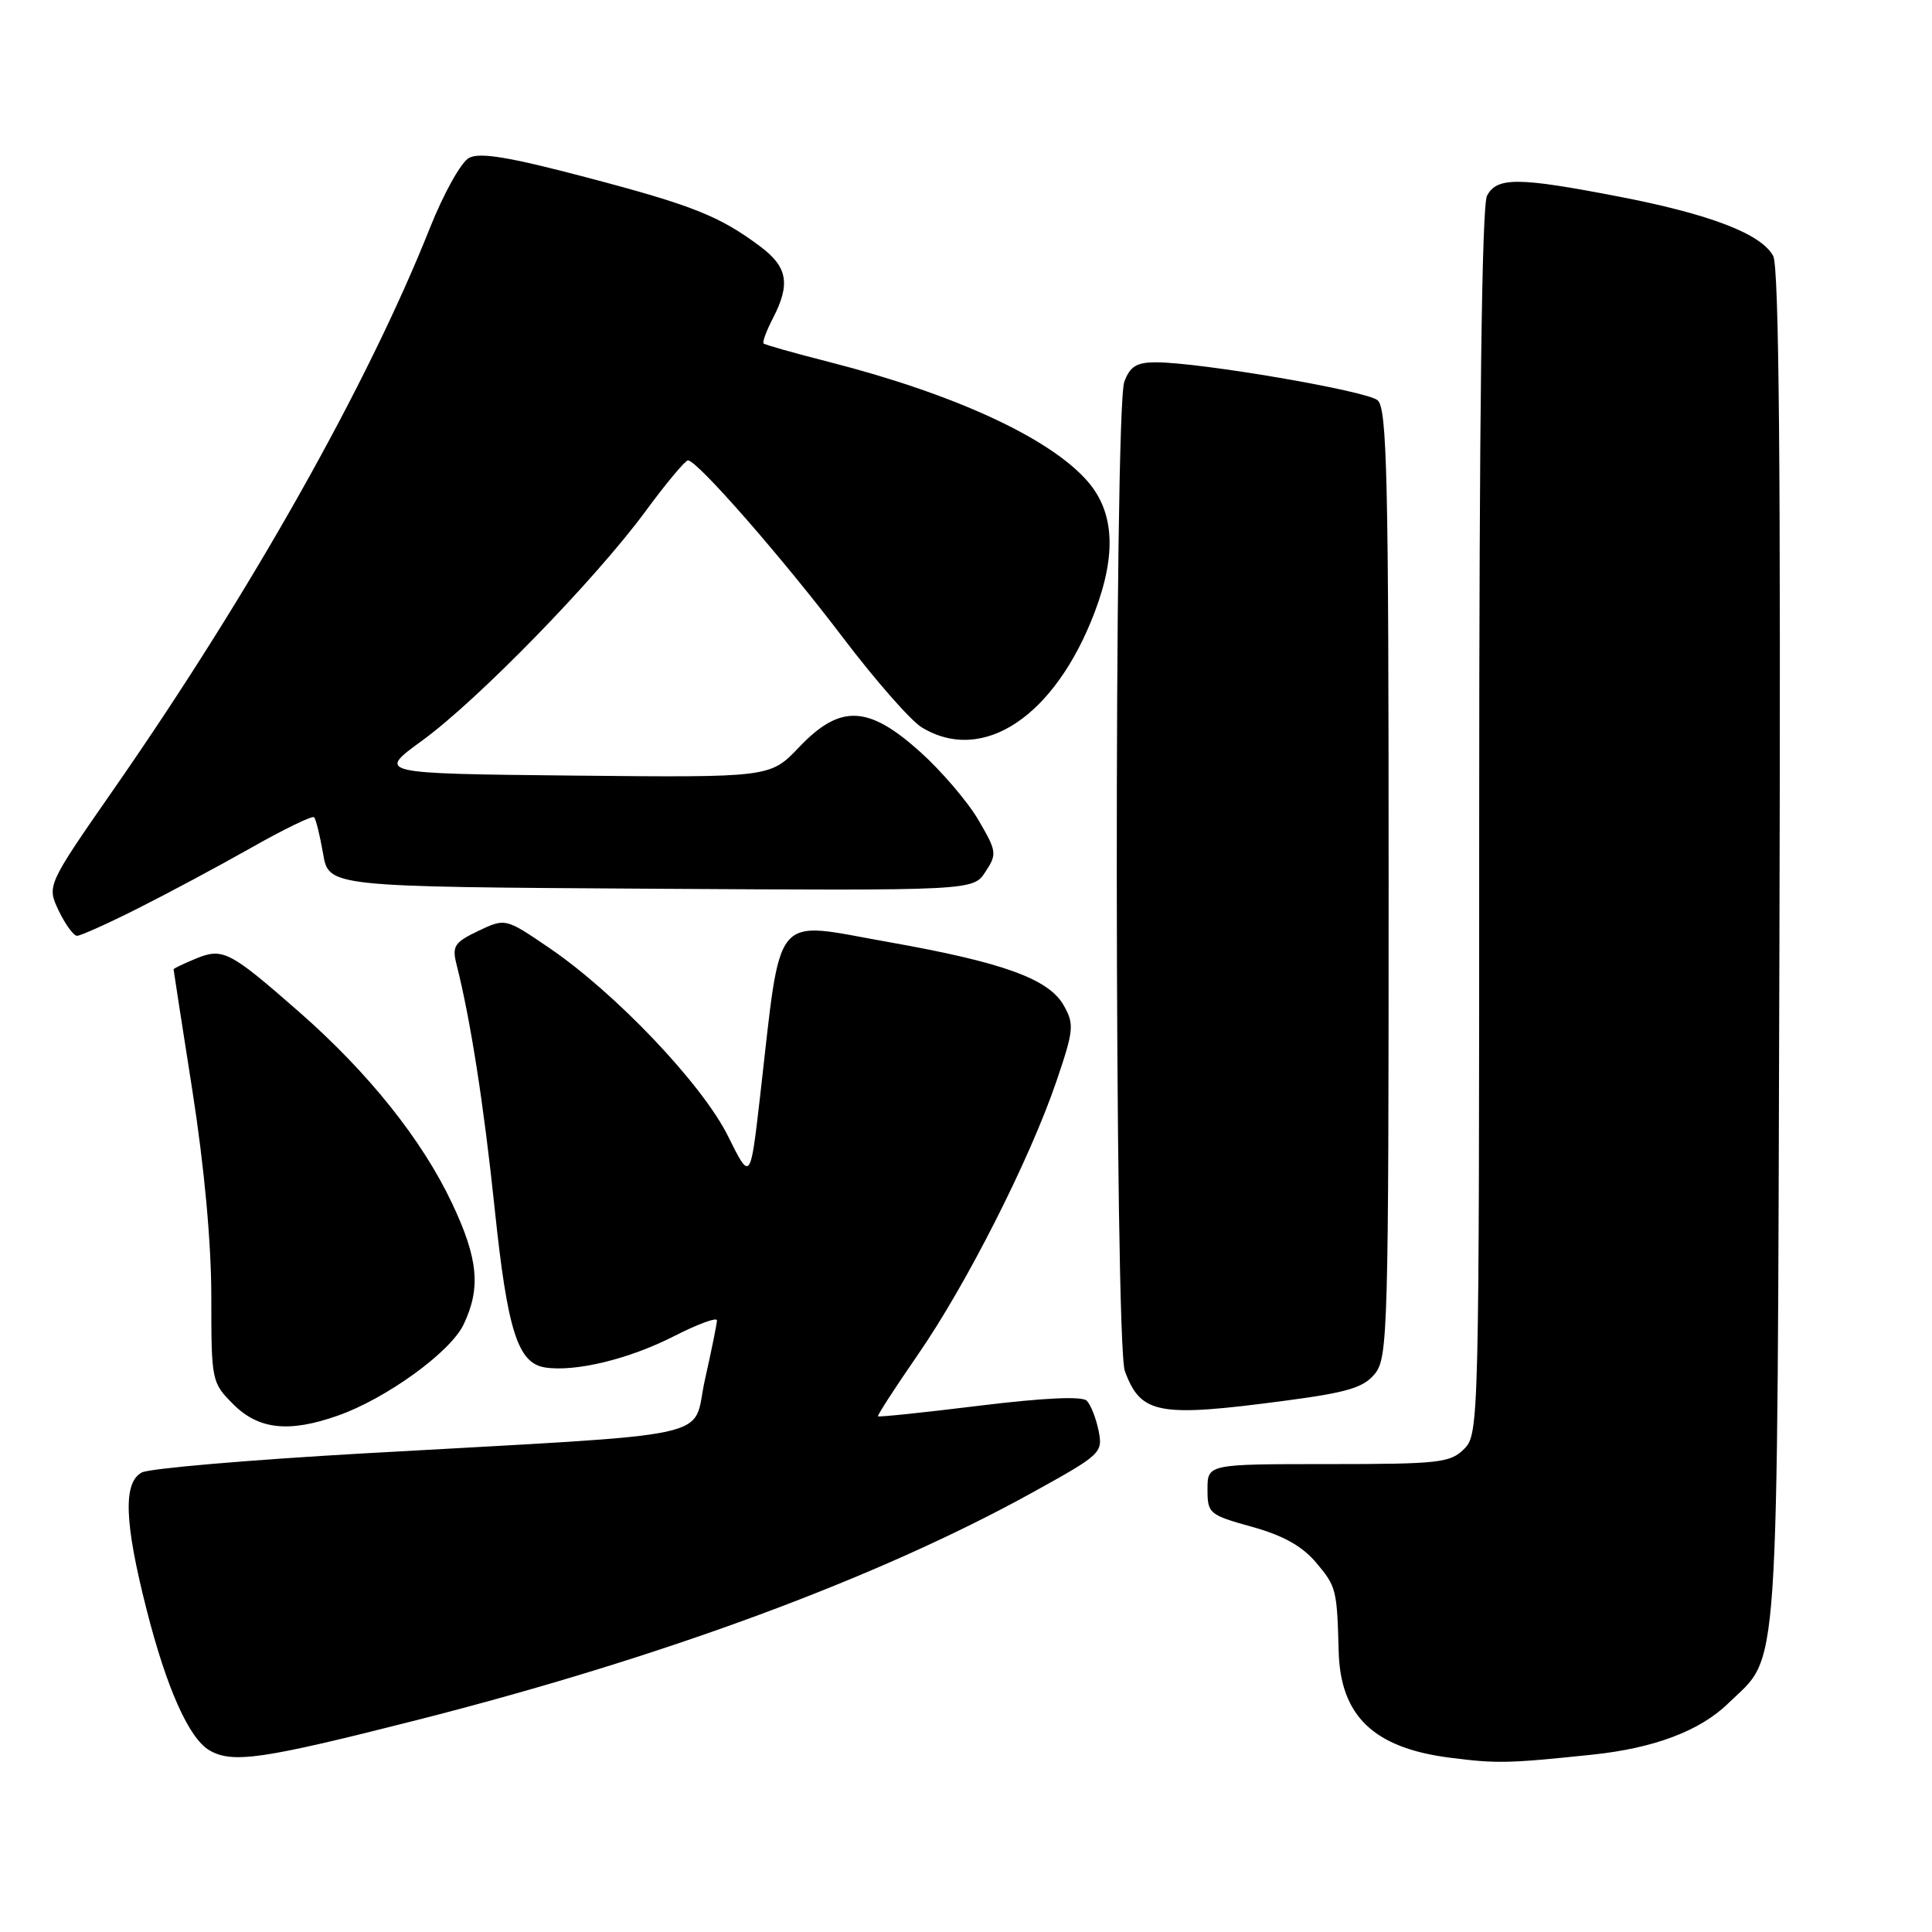 <?xml version="1.0" encoding="UTF-8" standalone="no"?>
<!DOCTYPE svg PUBLIC "-//W3C//DTD SVG 1.1//EN" "http://www.w3.org/Graphics/SVG/1.1/DTD/svg11.dtd" >
<svg xmlns="http://www.w3.org/2000/svg" xmlns:xlink="http://www.w3.org/1999/xlink" version="1.1" viewBox="0 0 256 256">
 <g >
 <path fill="currentColor"
d=" M 211.00 232.50 C 219.15 231.65 225.26 229.35 228.98 225.72 C 235.88 219.01 235.47 225.03 235.78 125.73 C 235.97 62.06 235.73 35.37 234.96 33.92 C 233.39 30.99 226.60 28.38 214.45 26.04 C 201.15 23.47 198.36 23.45 197.04 25.93 C 196.35 27.22 196.00 54.97 196.00 108.93 C 196.00 188.67 195.97 190.03 194.00 192.00 C 192.17 193.83 190.67 194.00 176.00 194.00 C 160.00 194.00 160.00 194.00 160.00 197.34 C 160.00 200.55 160.21 200.73 165.89 202.31 C 170.03 203.46 172.55 204.87 174.39 207.05 C 177.07 210.23 177.16 210.60 177.38 218.79 C 177.60 227.39 182.02 231.62 192.15 232.91 C 198.37 233.70 199.83 233.67 211.00 232.50 Z  M 55.19 227.93 C 87.77 219.65 116.29 209.11 136.83 197.75 C 145.91 192.73 146.15 192.51 145.57 189.58 C 145.23 187.92 144.53 186.13 144.00 185.60 C 143.38 184.98 138.28 185.22 129.80 186.26 C 122.51 187.16 116.46 187.79 116.34 187.67 C 116.22 187.55 118.61 183.87 121.64 179.48 C 128.09 170.15 136.48 153.57 140.00 143.22 C 142.28 136.51 142.36 135.72 140.96 133.24 C 138.98 129.71 132.93 127.52 117.75 124.83 C 102.10 122.07 103.60 120.25 100.69 145.50 C 99.42 156.50 99.42 156.50 96.46 150.53 C 93.05 143.66 81.56 131.57 72.73 125.57 C 66.97 121.65 66.97 121.65 63.38 123.35 C 60.21 124.87 59.88 125.37 60.49 127.78 C 62.35 135.11 64.11 146.42 65.55 160.18 C 67.24 176.33 68.61 180.65 72.24 181.20 C 76.24 181.81 83.35 180.09 89.25 177.08 C 92.41 175.47 95.00 174.51 95.00 174.95 C 95.00 175.39 94.28 178.92 93.41 182.80 C 91.57 190.93 96.60 189.84 48.04 192.59 C 32.94 193.45 19.78 194.58 18.79 195.11 C 16.30 196.45 16.47 201.67 19.41 213.23 C 22.05 223.64 25.03 230.34 27.74 231.92 C 30.80 233.70 34.72 233.13 55.19 227.93 Z  M 44.76 187.58 C 51.19 185.32 59.70 179.15 61.43 175.50 C 63.74 170.65 63.37 166.79 59.90 159.44 C 55.93 151.04 48.85 142.17 39.72 134.16 C 30.40 125.99 29.53 125.54 25.91 127.04 C 24.31 127.70 23.00 128.33 23.00 128.44 C 23.00 128.54 24.12 135.80 25.50 144.57 C 27.07 154.62 28.00 164.68 28.00 171.83 C 28.00 183.01 28.04 183.19 30.92 186.08 C 34.27 189.43 38.30 189.86 44.76 187.58 Z  M 170.44 185.58 C 178.58 184.50 180.70 183.86 182.19 182.02 C 183.90 179.91 184.00 176.15 184.00 117.01 C 184.00 63.04 183.79 54.07 182.53 53.03 C 181.03 51.78 159.13 48.03 153.23 48.01 C 150.62 48.00 149.75 48.53 148.98 50.57 C 147.60 54.18 147.67 177.97 149.05 181.68 C 151.18 187.42 153.46 187.84 170.44 185.58 Z  M 18.27 120.37 C 22.25 118.37 29.03 114.74 33.34 112.30 C 37.66 109.85 41.38 108.05 41.62 108.29 C 41.86 108.53 42.39 110.70 42.81 113.11 C 43.55 117.50 43.55 117.50 86.25 117.76 C 128.94 118.02 128.94 118.02 130.57 115.53 C 132.13 113.16 132.08 112.81 129.63 108.63 C 128.21 106.21 124.74 102.15 121.92 99.62 C 115.03 93.43 111.32 93.29 105.87 99.02 C 102.05 103.03 102.05 103.03 75.99 102.77 C 49.93 102.50 49.93 102.50 55.93 98.14 C 63.33 92.75 78.87 76.80 85.53 67.75 C 88.26 64.04 90.80 61.00 91.16 61.00 C 92.38 61.00 103.72 73.97 111.65 84.43 C 115.97 90.13 120.69 95.51 122.15 96.39 C 130.26 101.30 139.80 94.93 145.05 81.12 C 147.97 73.42 147.66 67.82 144.07 63.73 C 139.04 58.00 126.44 52.20 109.85 47.96 C 105.26 46.79 101.35 45.69 101.18 45.51 C 101.00 45.33 101.56 43.82 102.43 42.14 C 104.76 37.63 104.36 35.37 100.75 32.67 C 95.34 28.62 91.77 27.20 77.62 23.48 C 67.46 20.80 63.57 20.16 62.15 20.92 C 61.10 21.48 58.78 25.64 56.96 30.22 C 48.71 50.97 33.26 78.41 15.18 104.42 C 6.20 117.34 6.20 117.34 7.78 120.67 C 8.66 122.50 9.75 124.00 10.21 124.00 C 10.67 124.00 14.30 122.37 18.27 120.37 Z "/>
</g>
</svg>